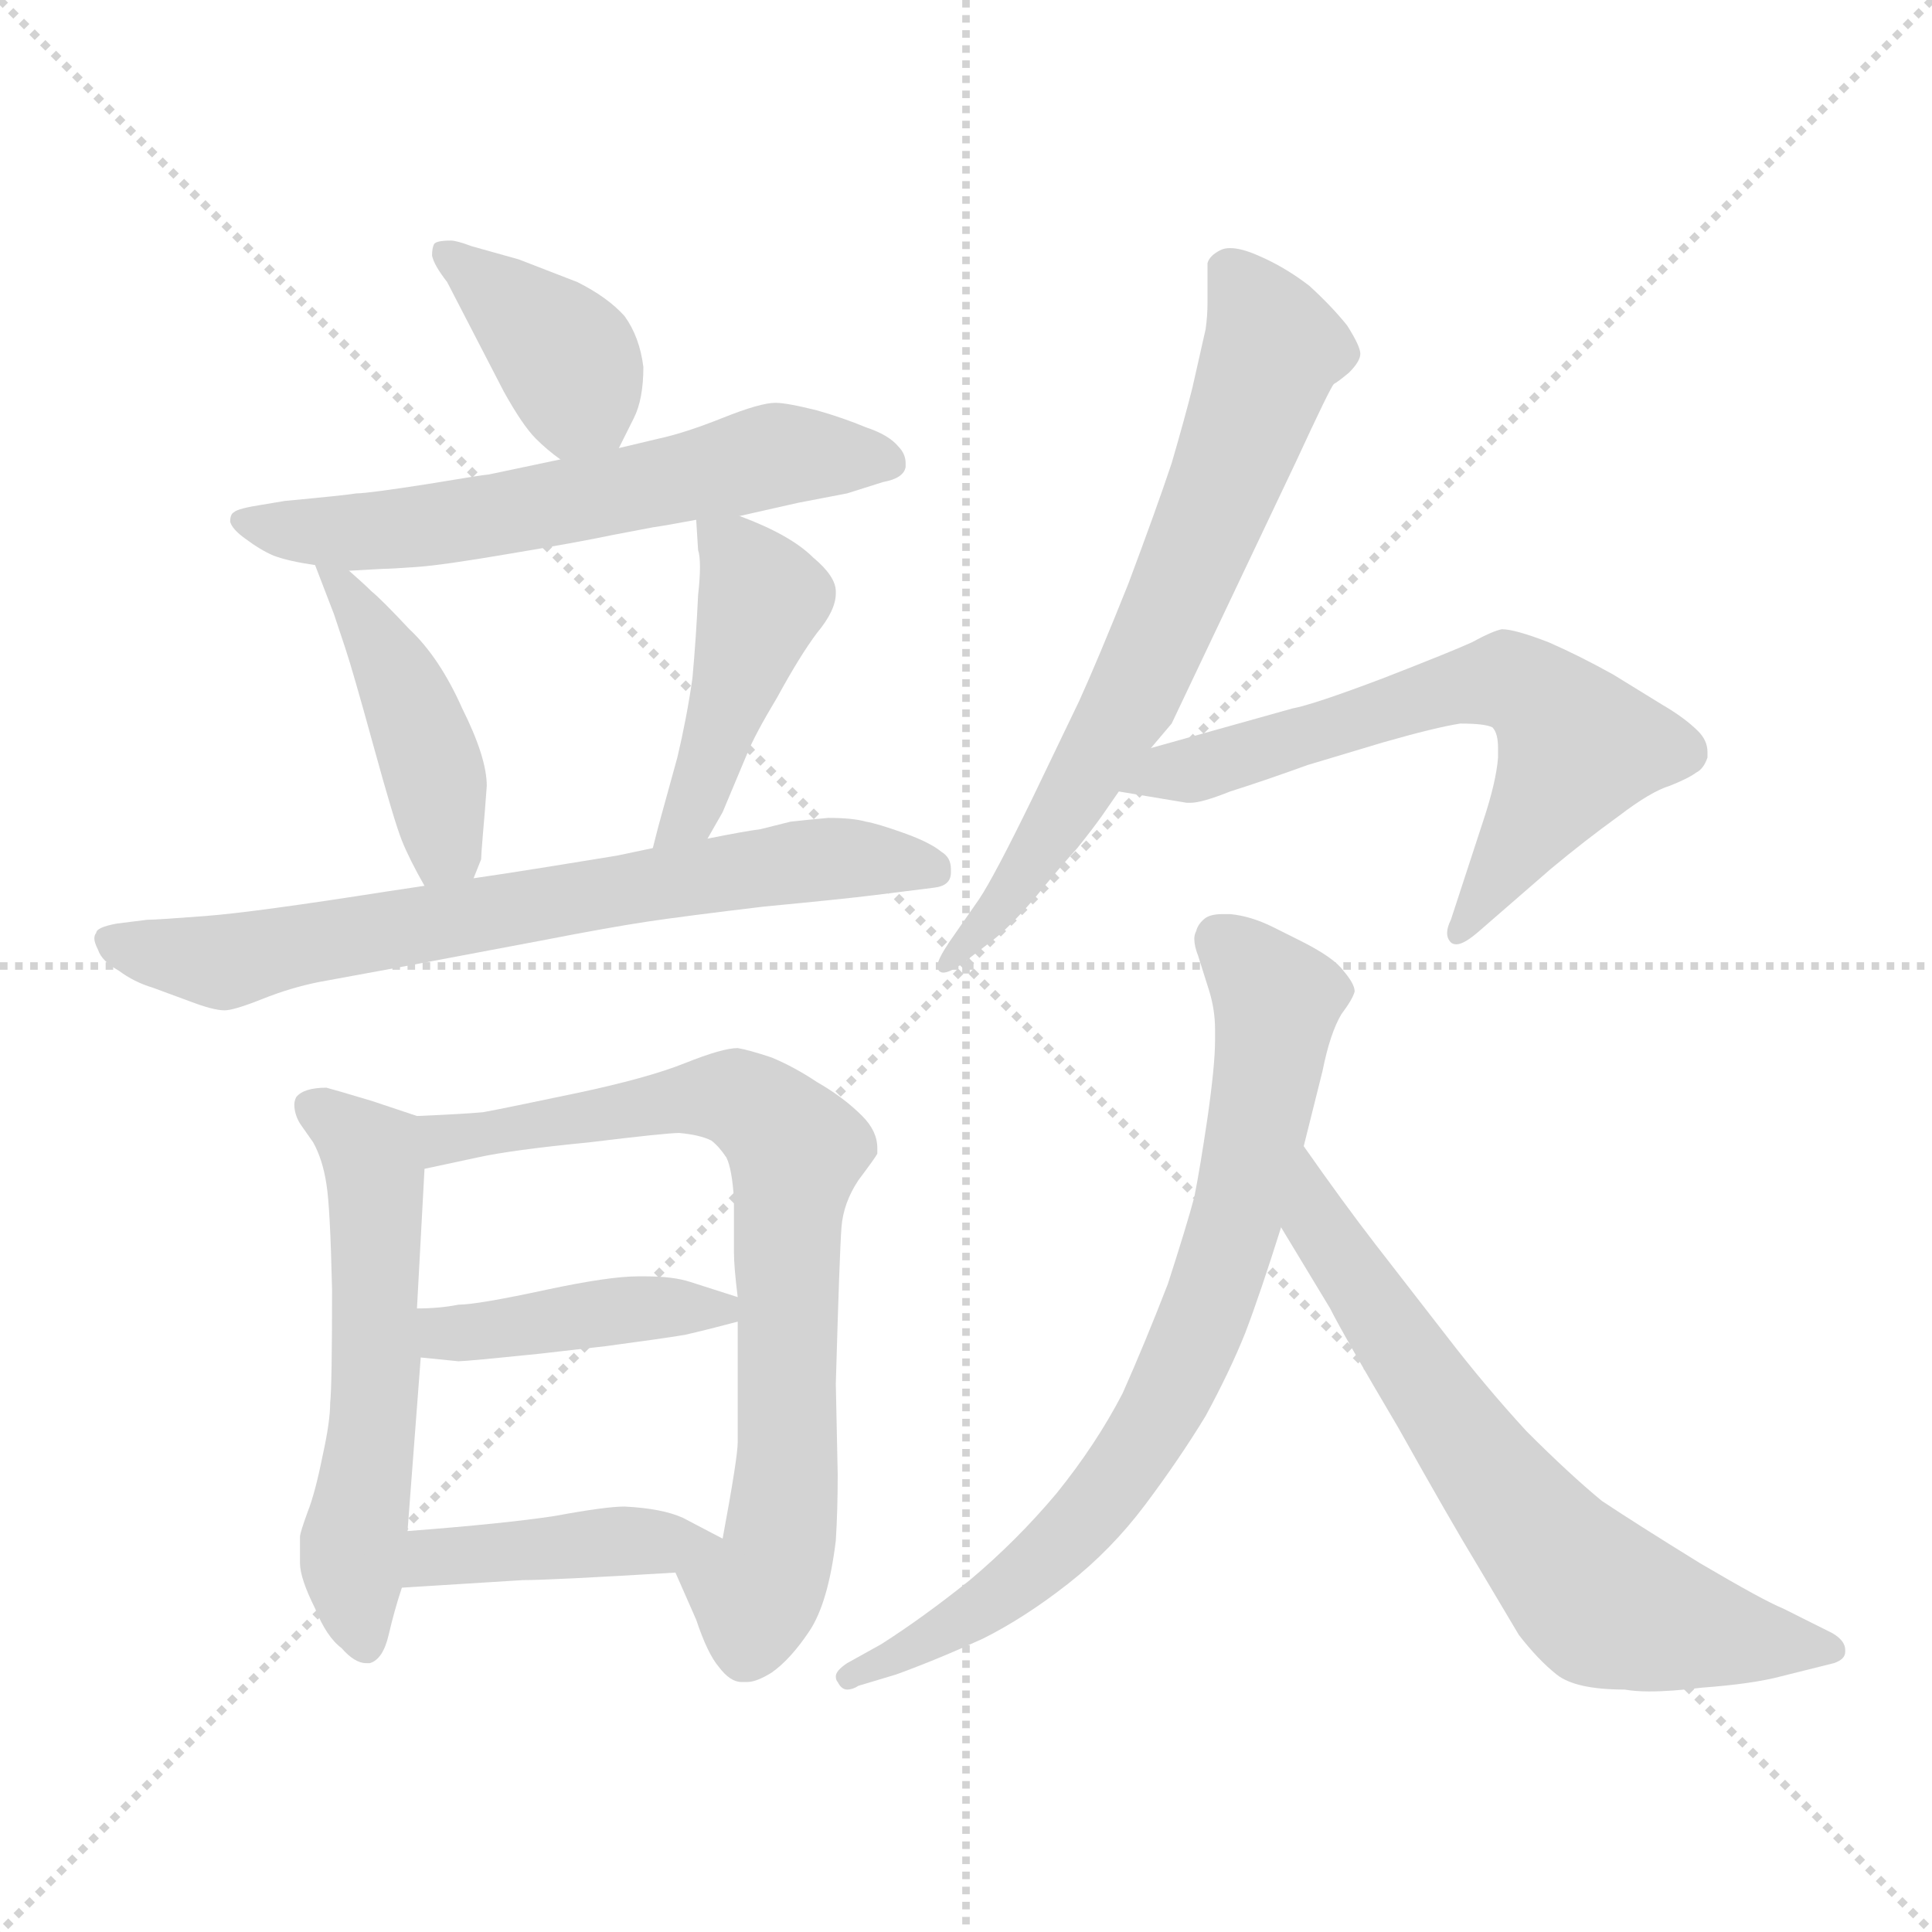 <svg xmlns="http://www.w3.org/2000/svg" version="1.1" viewBox="0 0 1024 1024">
  <g stroke="lightgray" stroke-dasharray="1,1" stroke-width="1" transform="scale(4, 4)">
    <line x1="0" y1="0" x2="256" y2="256" />
    <line x1="256" y1="0" x2="0" y2="256" />
    <line x1="128" y1="0" x2="128" y2="256" />
    <line x1="0" y1="128" x2="256" y2="128" />
  </g>
  <g transform="scale(1.0, -1.0) translate(0.0, -813.50)">
    <style type="text/css">
      
        @keyframes keyframes0 {
          from {
            stroke: blue;
            stroke-dashoffset: 383;
            stroke-width: 128;
          }
          55% {
            animation-timing-function: step-end;
            stroke: blue;
            stroke-dashoffset: 0;
            stroke-width: 128;
          }
          to {
            stroke: black;
            stroke-width: 1024;
          }
        }
        #make-me-a-hanzi-animation-0 {
          animation: keyframes0 0.562s both;
          animation-delay: 0s;
          animation-timing-function: linear;
        }
      
        @keyframes keyframes1 {
          from {
            stroke: blue;
            stroke-dashoffset: 600;
            stroke-width: 128;
          }
          66% {
            animation-timing-function: step-end;
            stroke: blue;
            stroke-dashoffset: 0;
            stroke-width: 128;
          }
          to {
            stroke: black;
            stroke-width: 1024;
          }
        }
        #make-me-a-hanzi-animation-1 {
          animation: keyframes1 0.738s both;
          animation-delay: 0.562s;
          animation-timing-function: linear;
        }
      
        @keyframes keyframes2 {
          from {
            stroke: blue;
            stroke-dashoffset: 428;
            stroke-width: 128;
          }
          58% {
            animation-timing-function: step-end;
            stroke: blue;
            stroke-dashoffset: 0;
            stroke-width: 128;
          }
          to {
            stroke: black;
            stroke-width: 1024;
          }
        }
        #make-me-a-hanzi-animation-2 {
          animation: keyframes2 0.598s both;
          animation-delay: 1.3s;
          animation-timing-function: linear;
        }
      
        @keyframes keyframes3 {
          from {
            stroke: blue;
            stroke-dashoffset: 443;
            stroke-width: 128;
          }
          59% {
            animation-timing-function: step-end;
            stroke: blue;
            stroke-dashoffset: 0;
            stroke-width: 128;
          }
          to {
            stroke: black;
            stroke-width: 1024;
          }
        }
        #make-me-a-hanzi-animation-3 {
          animation: keyframes3 0.611s both;
          animation-delay: 1.898s;
          animation-timing-function: linear;
        }
      
        @keyframes keyframes4 {
          from {
            stroke: blue;
            stroke-dashoffset: 700;
            stroke-width: 128;
          }
          69% {
            animation-timing-function: step-end;
            stroke: blue;
            stroke-dashoffset: 0;
            stroke-width: 128;
          }
          to {
            stroke: black;
            stroke-width: 1024;
          }
        }
        #make-me-a-hanzi-animation-4 {
          animation: keyframes4 0.82s both;
          animation-delay: 2.509s;
          animation-timing-function: linear;
        }
      
        @keyframes keyframes5 {
          from {
            stroke: blue;
            stroke-dashoffset: 562;
            stroke-width: 128;
          }
          65% {
            animation-timing-function: step-end;
            stroke: blue;
            stroke-dashoffset: 0;
            stroke-width: 128;
          }
          to {
            stroke: black;
            stroke-width: 1024;
          }
        }
        #make-me-a-hanzi-animation-5 {
          animation: keyframes5 0.707s both;
          animation-delay: 3.328s;
          animation-timing-function: linear;
        }
      
        @keyframes keyframes6 {
          from {
            stroke: blue;
            stroke-dashoffset: 736;
            stroke-width: 128;
          }
          71% {
            animation-timing-function: step-end;
            stroke: blue;
            stroke-dashoffset: 0;
            stroke-width: 128;
          }
          to {
            stroke: black;
            stroke-width: 1024;
          }
        }
        #make-me-a-hanzi-animation-6 {
          animation: keyframes6 0.849s both;
          animation-delay: 4.036s;
          animation-timing-function: linear;
        }
      
        @keyframes keyframes7 {
          from {
            stroke: blue;
            stroke-dashoffset: 414;
            stroke-width: 128;
          }
          57% {
            animation-timing-function: step-end;
            stroke: blue;
            stroke-dashoffset: 0;
            stroke-width: 128;
          }
          to {
            stroke: black;
            stroke-width: 1024;
          }
        }
        #make-me-a-hanzi-animation-7 {
          animation: keyframes7 0.587s both;
          animation-delay: 4.885s;
          animation-timing-function: linear;
        }
      
        @keyframes keyframes8 {
          from {
            stroke: blue;
            stroke-dashoffset: 415;
            stroke-width: 128;
          }
          57% {
            animation-timing-function: step-end;
            stroke: blue;
            stroke-dashoffset: 0;
            stroke-width: 128;
          }
          to {
            stroke: black;
            stroke-width: 1024;
          }
        }
        #make-me-a-hanzi-animation-8 {
          animation: keyframes8 0.588s both;
          animation-delay: 5.472s;
          animation-timing-function: linear;
        }
      
        @keyframes keyframes9 {
          from {
            stroke: blue;
            stroke-dashoffset: 677;
            stroke-width: 128;
          }
          69% {
            animation-timing-function: step-end;
            stroke: blue;
            stroke-dashoffset: 0;
            stroke-width: 128;
          }
          to {
            stroke: black;
            stroke-width: 1024;
          }
        }
        #make-me-a-hanzi-animation-9 {
          animation: keyframes9 0.801s both;
          animation-delay: 6.059s;
          animation-timing-function: linear;
        }
      
        @keyframes keyframes10 {
          from {
            stroke: blue;
            stroke-dashoffset: 632;
            stroke-width: 128;
          }
          67% {
            animation-timing-function: step-end;
            stroke: blue;
            stroke-dashoffset: 0;
            stroke-width: 128;
          }
          to {
            stroke: black;
            stroke-width: 1024;
          }
        }
        #make-me-a-hanzi-animation-10 {
          animation: keyframes10 0.764s both;
          animation-delay: 6.86s;
          animation-timing-function: linear;
        }
      
        @keyframes keyframes11 {
          from {
            stroke: blue;
            stroke-dashoffset: 750;
            stroke-width: 128;
          }
          71% {
            animation-timing-function: step-end;
            stroke: blue;
            stroke-dashoffset: 0;
            stroke-width: 128;
          }
          to {
            stroke: black;
            stroke-width: 1024;
          }
        }
        #make-me-a-hanzi-animation-11 {
          animation: keyframes11 0.86s both;
          animation-delay: 7.625s;
          animation-timing-function: linear;
        }
      
        @keyframes keyframes12 {
          from {
            stroke: blue;
            stroke-dashoffset: 666;
            stroke-width: 128;
          }
          68% {
            animation-timing-function: step-end;
            stroke: blue;
            stroke-dashoffset: 0;
            stroke-width: 128;
          }
          to {
            stroke: black;
            stroke-width: 1024;
          }
        }
        #make-me-a-hanzi-animation-12 {
          animation: keyframes12 0.792s both;
          animation-delay: 8.485s;
          animation-timing-function: linear;
        }
      
    </style>
    
      <path d="M 328 576 L 336 592 Q 341 602 341 619 Q 339 635 331 646 Q 322 656 306 664 L 275 676 L 250 683 Q 242 686 239 686 Q 231 686 230 684 Q 229 682 229 678 Q 230 673 237 664 L 267 606 Q 277 588 284 581 Q 290 575 297 570 C 317 555 317 555 328 576 Z" fill="lightgray" />
    
      <path d="M 297 570 L 259 562 Q 257 562 227 557 Q 195 552 189 552 Q 183 551 151 548 L 139 546 Q 126 544 124 542 Q 122 541 122 537 Q 123 533 130 528 Q 138 522 145 519 Q 153 516 167 514 L 185 511 L 203 512 Q 207 512 221 513 Q 235 514 270 520 Q 306 526 325 530 L 346 534 Q 353 535 369 538 L 392 540 L 423 547 L 449 552 L 468 558 Q 479 560 480 566 L 480 568 Q 480 573 476 577 Q 471 583 459 587 Q 447 592 433 596 Q 417 600 411 600 Q 403 600 383 592 Q 363 584 349 581 L 328 576 L 297 570 Z" fill="lightgray" />
    
      <path d="M 167 514 L 177 488 L 183 470 Q 187 458 198 418 Q 209 378 213 368 Q 217 358 225 344 C 239 319 240 320 251 348 L 255 358 Q 255 360 256 372 Q 257 383 258 397 Q 258 412 245 438 Q 233 465 217 480 Q 202 496 197 500 Q 193 504 185 511 C 163 531 159 534 167 514 Z" fill="lightgray" />
    
      <path d="M 375 369 L 383 383 L 396 414 Q 400 424 412 444 Q 424 466 433 478 Q 443 490 443 499 L 443 500 Q 443 508 431 518 Q 419 530 392 540 C 368 549 368 549 369 538 L 370 522 Q 371 519 371 513 Q 371 507 370 498 Q 369 476 367 454 Q 364 433 359 412 L 351 383 Q 349 376 346 364 C 339 335 360 343 375 369 Z" fill="lightgray" />
    
      <path d="M 225 344 L 205 341 Q 135 330 109 328 Q 83 326 78 326 L 62 324 Q 51 322 51 319 Q 50 318 50 316 Q 50 314 52 310 Q 54 304 63 299 Q 71 293 81 290 L 100 283 Q 113 278 119 278 Q 124 278 139 284 Q 154 290 169 293 L 218 302 L 287 315 Q 323 322 343 325 Q 363 328 405 333 Q 447 337 463 339 L 495 343 Q 504 344 504 351 L 504 353 Q 504 359 499 362 Q 493 367 479 372 Q 465 377 459 378 Q 452 380 439 380 Q 428 379 419 378 L 403 374 Q 395 373 375 369 L 346 364 L 327 360 L 290 354 Q 265 350 251 348 L 225 344 Z" fill="lightgray" />
    
      <path d="M 221 222 L 197 230 Q 177 236 173 237 Q 161 237 157 232 Q 156 230 156 228 Q 156 223 159 218 L 166 208 Q 171 199 173 186 Q 175 174 176 130 Q 176 79 175 70 Q 175 60 171 42 Q 167 22 163 12 Q 159 1 159 -1 L 159 -15 Q 159 -23 167 -39 Q 173 -54 181 -60 Q 188 -68 194 -68 L 196 -68 Q 203 -66 206 -53 Q 209 -40 213 -28 L 216 2 L 223 94 L 221 120 L 225 194 C 226 220 226 220 221 222 Z" fill="lightgray" />
    
      <path d="M 358 -20 L 369 -45 Q 375 -63 381 -70 Q 387 -78 393 -78 L 396 -78 Q 401 -78 409 -73 Q 419 -66 429 -51 Q 439 -36 443 -3 Q 444 13 444 32 L 443 80 Q 445 150 446 163 Q 447 176 455 188 Q 464 200 465 202 L 465 205 Q 465 214 457 222 Q 447 232 433 240 Q 421 248 409 253 Q 397 257 391 258 Q 383 258 363 250 Q 343 242 305 234 Q 267 226 256 224 Q 245 223 221 222 C 191 221 196 188 225 194 L 253 200 Q 271 204 312 208 Q 353 213 360 213 Q 371 212 377 209 Q 381 206 385 200 Q 388 194 389 178 L 389 150 Q 389 142 391 126 L 391 113 L 391 49 Q 391 41 383 -2 C 378 -32 346 7 358 -20 Z" fill="lightgray" />
    
      <path d="M 391 126 L 366 134 Q 357 137 342 137 L 338 137 Q 323 137 290 130 Q 253 122 243 122 Q 233 120 221 120 C 191 119 193 97 223 94 L 243 92 Q 247 92 286 96 L 321 100 Q 351 104 363 106 Q 376 109 391 113 C 413 119 413 119 391 126 Z" fill="lightgray" />
    
      <path d="M 213 -28 L 277 -24 Q 292 -24 358 -20 C 388 -18 410 -16 383 -2 L 362 9 Q 351 14 331 15 Q 321 15 294 10 Q 268 6 216 2 C 186 0 183 -30 213 -28 Z" fill="lightgray" />
    
      <path d="M 610 417 L 621 430 L 687 569 Q 705 608 707 610 Q 709 611 715 616 Q 721 622 721 626 Q 721 630 714 641 Q 706 651 694 662 Q 681 672 667 678 Q 658 682 652 682 Q 649 682 647 681 Q 641 678 640 674 L 640 653 Q 640 646 639 639 L 632 608 Q 628 592 621 568 Q 613 544 598 504 Q 582 464 572 442 L 547 390 Q 527 349 519 337 L 503 314 Q 497 305 497 302 L 497 300 Q 498 298 500 298 Q 503 298 509 302 L 526 315 Q 535 322 548 337 Q 561 353 571 364 Q 579 374 584 381 L 593 394 L 610 417 Z" fill="lightgray" />
    
      <path d="M 593 394 L 629 388 L 631 388 Q 637 388 652 394 Q 671 400 693 408 L 733 420 Q 761 428 774 430 Q 787 430 791 428 Q 794 425 794 417 L 794 412 Q 793 399 786 378 L 769 326 Q 767 322 767 319 Q 767 316 769 314 Q 770 313 772 313 Q 776 313 784 320 L 822 353 Q 840 368 858 381 Q 875 394 885 397 Q 895 401 899 404 Q 903 406 905 412 L 905 415 Q 905 421 900 426 Q 893 433 881 440 L 855 456 Q 837 466 821 473 Q 803 480 796 480 Q 791 479 780 473 Q 769 468 733 454 Q 696 440 685 438 L 610 417 C 581 409 563 399 593 394 Z" fill="lightgray" />
    
      <path d="M 691 206 L 701 246 Q 705 266 711 276 Q 717 284 718 288 Q 718 292 712 299 Q 707 306 689 315 L 675 322 Q 663 328 652 329 L 648 329 Q 642 329 639 327 Q 635 324 634 320 Q 633 318 633 316 Q 633 312 635 307 L 641 288 Q 644 278 644 268 L 644 262 Q 644 249 640 221 Q 636 194 633 179 Q 629 164 619 133 Q 607 102 595 75 Q 581 48 560 22 Q 539 -3 514 -24 Q 489 -44 467 -58 L 449 -68 Q 443 -72 443 -75 Q 443 -77 444 -78 Q 446 -82 449 -82 Q 452 -82 455 -80 L 475 -74 Q 497 -66 521 -55 Q 543 -44 566 -26 Q 589 -8 607 16 Q 625 40 639 63 Q 652 87 660 107 Q 668 128 679 163 L 691 206 Z" fill="lightgray" />
    
      <path d="M 679 163 L 705 120 Q 712 106 741 57 Q 769 7 783 -16 L 805 -53 Q 815 -66 825 -74 Q 835 -82 861 -82 Q 867 -83 874 -83 Q 886 -83 902 -81 Q 929 -79 944 -75 L 972 -68 Q 978 -66 978 -62 L 978 -61 Q 978 -56 971 -52 L 945 -39 Q 935 -35 901 -15 Q 867 6 849 18 Q 832 32 809 55 Q 787 79 767 105 L 729 154 Q 712 176 691 206 C 674 231 663 189 679 163 Z" fill="lightgray" />
    
    
      <clipPath id="make-me-a-hanzi-clip-0">
        <path d="M 328 576 L 336 592 Q 341 602 341 619 Q 339 635 331 646 Q 322 656 306 664 L 275 676 L 250 683 Q 242 686 239 686 Q 231 686 230 684 Q 229 682 229 678 Q 230 673 237 664 L 267 606 Q 277 588 284 581 Q 290 575 297 570 C 317 555 317 555 328 576 Z" />
      </clipPath>
      <path clip-path="url(#make-me-a-hanzi-clip-0)" d="M 236 680 L 296 628 L 318 586" fill="none" id="make-me-a-hanzi-animation-0" stroke-dasharray="255 510" stroke-linecap="round" />
    
      <clipPath id="make-me-a-hanzi-clip-1">
        <path d="M 297 570 L 259 562 Q 257 562 227 557 Q 195 552 189 552 Q 183 551 151 548 L 139 546 Q 126 544 124 542 Q 122 541 122 537 Q 123 533 130 528 Q 138 522 145 519 Q 153 516 167 514 L 185 511 L 203 512 Q 207 512 221 513 Q 235 514 270 520 Q 306 526 325 530 L 346 534 Q 353 535 369 538 L 392 540 L 423 547 L 449 552 L 468 558 Q 479 560 480 566 L 480 568 Q 480 573 476 577 Q 471 583 459 587 Q 447 592 433 596 Q 417 600 411 600 Q 403 600 383 592 Q 363 584 349 581 L 328 576 L 297 570 Z" />
      </clipPath>
      <path clip-path="url(#make-me-a-hanzi-clip-1)" d="M 131 537 L 214 533 L 409 572 L 471 567" fill="none" id="make-me-a-hanzi-animation-1" stroke-dasharray="472 944" stroke-linecap="round" />
    
      <clipPath id="make-me-a-hanzi-clip-2">
        <path d="M 167 514 L 177 488 L 183 470 Q 187 458 198 418 Q 209 378 213 368 Q 217 358 225 344 C 239 319 240 320 251 348 L 255 358 Q 255 360 256 372 Q 257 383 258 397 Q 258 412 245 438 Q 233 465 217 480 Q 202 496 197 500 Q 193 504 185 511 C 163 531 159 534 167 514 Z" />
      </clipPath>
      <path clip-path="url(#make-me-a-hanzi-clip-2)" d="M 171 508 L 200 476 L 216 444 L 231 399 L 236 366 L 230 355" fill="none" id="make-me-a-hanzi-animation-2" stroke-dasharray="300 600" stroke-linecap="round" />
    
      <clipPath id="make-me-a-hanzi-clip-3">
        <path d="M 375 369 L 383 383 L 396 414 Q 400 424 412 444 Q 424 466 433 478 Q 443 490 443 499 L 443 500 Q 443 508 431 518 Q 419 530 392 540 C 368 549 368 549 369 538 L 370 522 Q 371 519 371 513 Q 371 507 370 498 Q 369 476 367 454 Q 364 433 359 412 L 351 383 Q 349 376 346 364 C 339 335 360 343 375 369 Z" />
      </clipPath>
      <path clip-path="url(#make-me-a-hanzi-clip-3)" d="M 375 534 L 404 496 L 371 394 L 353 368" fill="none" id="make-me-a-hanzi-animation-3" stroke-dasharray="315 630" stroke-linecap="round" />
    
      <clipPath id="make-me-a-hanzi-clip-4">
        <path d="M 225 344 L 205 341 Q 135 330 109 328 Q 83 326 78 326 L 62 324 Q 51 322 51 319 Q 50 318 50 316 Q 50 314 52 310 Q 54 304 63 299 Q 71 293 81 290 L 100 283 Q 113 278 119 278 Q 124 278 139 284 Q 154 290 169 293 L 218 302 L 287 315 Q 323 322 343 325 Q 363 328 405 333 Q 447 337 463 339 L 495 343 Q 504 344 504 351 L 504 353 Q 504 359 499 362 Q 493 367 479 372 Q 465 377 459 378 Q 452 380 439 380 Q 428 379 419 378 L 403 374 Q 395 373 375 369 L 346 364 L 327 360 L 290 354 Q 265 350 251 348 L 225 344 Z" />
      </clipPath>
      <path clip-path="url(#make-me-a-hanzi-clip-4)" d="M 58 315 L 118 303 L 387 352 L 451 359 L 495 352" fill="none" id="make-me-a-hanzi-animation-4" stroke-dasharray="572 1144" stroke-linecap="round" />
    
      <clipPath id="make-me-a-hanzi-clip-5">
        <path d="M 221 222 L 197 230 Q 177 236 173 237 Q 161 237 157 232 Q 156 230 156 228 Q 156 223 159 218 L 166 208 Q 171 199 173 186 Q 175 174 176 130 Q 176 79 175 70 Q 175 60 171 42 Q 167 22 163 12 Q 159 1 159 -1 L 159 -15 Q 159 -23 167 -39 Q 173 -54 181 -60 Q 188 -68 194 -68 L 196 -68 Q 203 -66 206 -53 Q 209 -40 213 -28 L 216 2 L 223 94 L 221 120 L 225 194 C 226 220 226 220 221 222 Z" />
      </clipPath>
      <path clip-path="url(#make-me-a-hanzi-clip-5)" d="M 164 228 L 198 197 L 200 88 L 187 -8 L 195 -61" fill="none" id="make-me-a-hanzi-animation-5" stroke-dasharray="434 868" stroke-linecap="round" />
    
      <clipPath id="make-me-a-hanzi-clip-6">
        <path d="M 358 -20 L 369 -45 Q 375 -63 381 -70 Q 387 -78 393 -78 L 396 -78 Q 401 -78 409 -73 Q 419 -66 429 -51 Q 439 -36 443 -3 Q 444 13 444 32 L 443 80 Q 445 150 446 163 Q 447 176 455 188 Q 464 200 465 202 L 465 205 Q 465 214 457 222 Q 447 232 433 240 Q 421 248 409 253 Q 397 257 391 258 Q 383 258 363 250 Q 343 242 305 234 Q 267 226 256 224 Q 245 223 221 222 C 191 221 196 188 225 194 L 253 200 Q 271 204 312 208 Q 353 213 360 213 Q 371 212 377 209 Q 381 206 385 200 Q 388 194 389 178 L 389 150 Q 389 142 391 126 L 391 113 L 391 49 Q 391 41 383 -2 C 378 -32 346 7 358 -20 Z" />
      </clipPath>
      <path clip-path="url(#make-me-a-hanzi-clip-6)" d="M 231 202 L 236 210 L 381 232 L 396 229 L 422 204 L 413 -6 L 401 -32 L 369 -22" fill="none" id="make-me-a-hanzi-animation-6" stroke-dasharray="608 1216" stroke-linecap="round" />
    
      <clipPath id="make-me-a-hanzi-clip-7">
        <path d="M 391 126 L 366 134 Q 357 137 342 137 L 338 137 Q 323 137 290 130 Q 253 122 243 122 Q 233 120 221 120 C 191 119 193 97 223 94 L 243 92 Q 247 92 286 96 L 321 100 Q 351 104 363 106 Q 376 109 391 113 C 413 119 413 119 391 126 Z" />
      </clipPath>
      <path clip-path="url(#make-me-a-hanzi-clip-7)" d="M 227 114 L 236 107 L 255 107 L 335 120 L 382 120" fill="none" id="make-me-a-hanzi-animation-7" stroke-dasharray="286 572" stroke-linecap="round" />
    
      <clipPath id="make-me-a-hanzi-clip-8">
        <path d="M 213 -28 L 277 -24 Q 292 -24 358 -20 C 388 -18 410 -16 383 -2 L 362 9 Q 351 14 331 15 Q 321 15 294 10 Q 268 6 216 2 C 186 0 183 -30 213 -28 Z" />
      </clipPath>
      <path clip-path="url(#make-me-a-hanzi-clip-8)" d="M 219 -21 L 231 -12 L 263 -8 L 375 -4" fill="none" id="make-me-a-hanzi-animation-8" stroke-dasharray="287 574" stroke-linecap="round" />
    
      <clipPath id="make-me-a-hanzi-clip-9">
        <path d="M 610 417 L 621 430 L 687 569 Q 705 608 707 610 Q 709 611 715 616 Q 721 622 721 626 Q 721 630 714 641 Q 706 651 694 662 Q 681 672 667 678 Q 658 682 652 682 Q 649 682 647 681 Q 641 678 640 674 L 640 653 Q 640 646 639 639 L 632 608 Q 628 592 621 568 Q 613 544 598 504 Q 582 464 572 442 L 547 390 Q 527 349 519 337 L 503 314 Q 497 305 497 302 L 497 300 Q 498 298 500 298 Q 503 298 509 302 L 526 315 Q 535 322 548 337 Q 561 353 571 364 Q 579 374 584 381 L 593 394 L 610 417 Z" />
      </clipPath>
      <path clip-path="url(#make-me-a-hanzi-clip-9)" d="M 652 669 L 675 629 L 645 546 L 600 443 L 535 337 L 500 301" fill="none" id="make-me-a-hanzi-animation-9" stroke-dasharray="549 1098" stroke-linecap="round" />
    
      <clipPath id="make-me-a-hanzi-clip-10">
        <path d="M 593 394 L 629 388 L 631 388 Q 637 388 652 394 Q 671 400 693 408 L 733 420 Q 761 428 774 430 Q 787 430 791 428 Q 794 425 794 417 L 794 412 Q 793 399 786 378 L 769 326 Q 767 322 767 319 Q 767 316 769 314 Q 770 313 772 313 Q 776 313 784 320 L 822 353 Q 840 368 858 381 Q 875 394 885 397 Q 895 401 899 404 Q 903 406 905 412 L 905 415 Q 905 421 900 426 Q 893 433 881 440 L 855 456 Q 837 466 821 473 Q 803 480 796 480 Q 791 479 780 473 Q 769 468 733 454 Q 696 440 685 438 L 610 417 C 581 409 563 399 593 394 Z" />
      </clipPath>
      <path clip-path="url(#make-me-a-hanzi-clip-10)" d="M 600 398 L 747 443 L 805 451 L 823 436 L 835 415 L 772 318" fill="none" id="make-me-a-hanzi-animation-10" stroke-dasharray="504 1008" stroke-linecap="round" />
    
      <clipPath id="make-me-a-hanzi-clip-11">
        <path d="M 691 206 L 701 246 Q 705 266 711 276 Q 717 284 718 288 Q 718 292 712 299 Q 707 306 689 315 L 675 322 Q 663 328 652 329 L 648 329 Q 642 329 639 327 Q 635 324 634 320 Q 633 318 633 316 Q 633 312 635 307 L 641 288 Q 644 278 644 268 L 644 262 Q 644 249 640 221 Q 636 194 633 179 Q 629 164 619 133 Q 607 102 595 75 Q 581 48 560 22 Q 539 -3 514 -24 Q 489 -44 467 -58 L 449 -68 Q 443 -72 443 -75 Q 443 -77 444 -78 Q 446 -82 449 -82 Q 452 -82 455 -80 L 475 -74 Q 497 -66 521 -55 Q 543 -44 566 -26 Q 589 -8 607 16 Q 625 40 639 63 Q 652 87 660 107 Q 668 128 679 163 L 691 206 Z" />
      </clipPath>
      <path clip-path="url(#make-me-a-hanzi-clip-11)" d="M 646 317 L 677 283 L 675 262 L 654 162 L 617 69 L 587 23 L 550 -16 L 510 -46 L 450 -74" fill="none" id="make-me-a-hanzi-animation-11" stroke-dasharray="622 1244" stroke-linecap="round" />
    
      <clipPath id="make-me-a-hanzi-clip-12">
        <path d="M 679 163 L 705 120 Q 712 106 741 57 Q 769 7 783 -16 L 805 -53 Q 815 -66 825 -74 Q 835 -82 861 -82 Q 867 -83 874 -83 Q 886 -83 902 -81 Q 929 -79 944 -75 L 972 -68 Q 978 -66 978 -62 L 978 -61 Q 978 -56 971 -52 L 945 -39 Q 935 -35 901 -15 Q 867 6 849 18 Q 832 32 809 55 Q 787 79 767 105 L 729 154 Q 712 176 691 206 C 674 231 663 189 679 163 Z" />
      </clipPath>
      <path clip-path="url(#make-me-a-hanzi-clip-12)" d="M 692 198 L 704 156 L 778 47 L 843 -31 L 879 -46 L 972 -61" fill="none" id="make-me-a-hanzi-animation-12" stroke-dasharray="538 1076" stroke-linecap="round" />
    
  </g>
</svg>